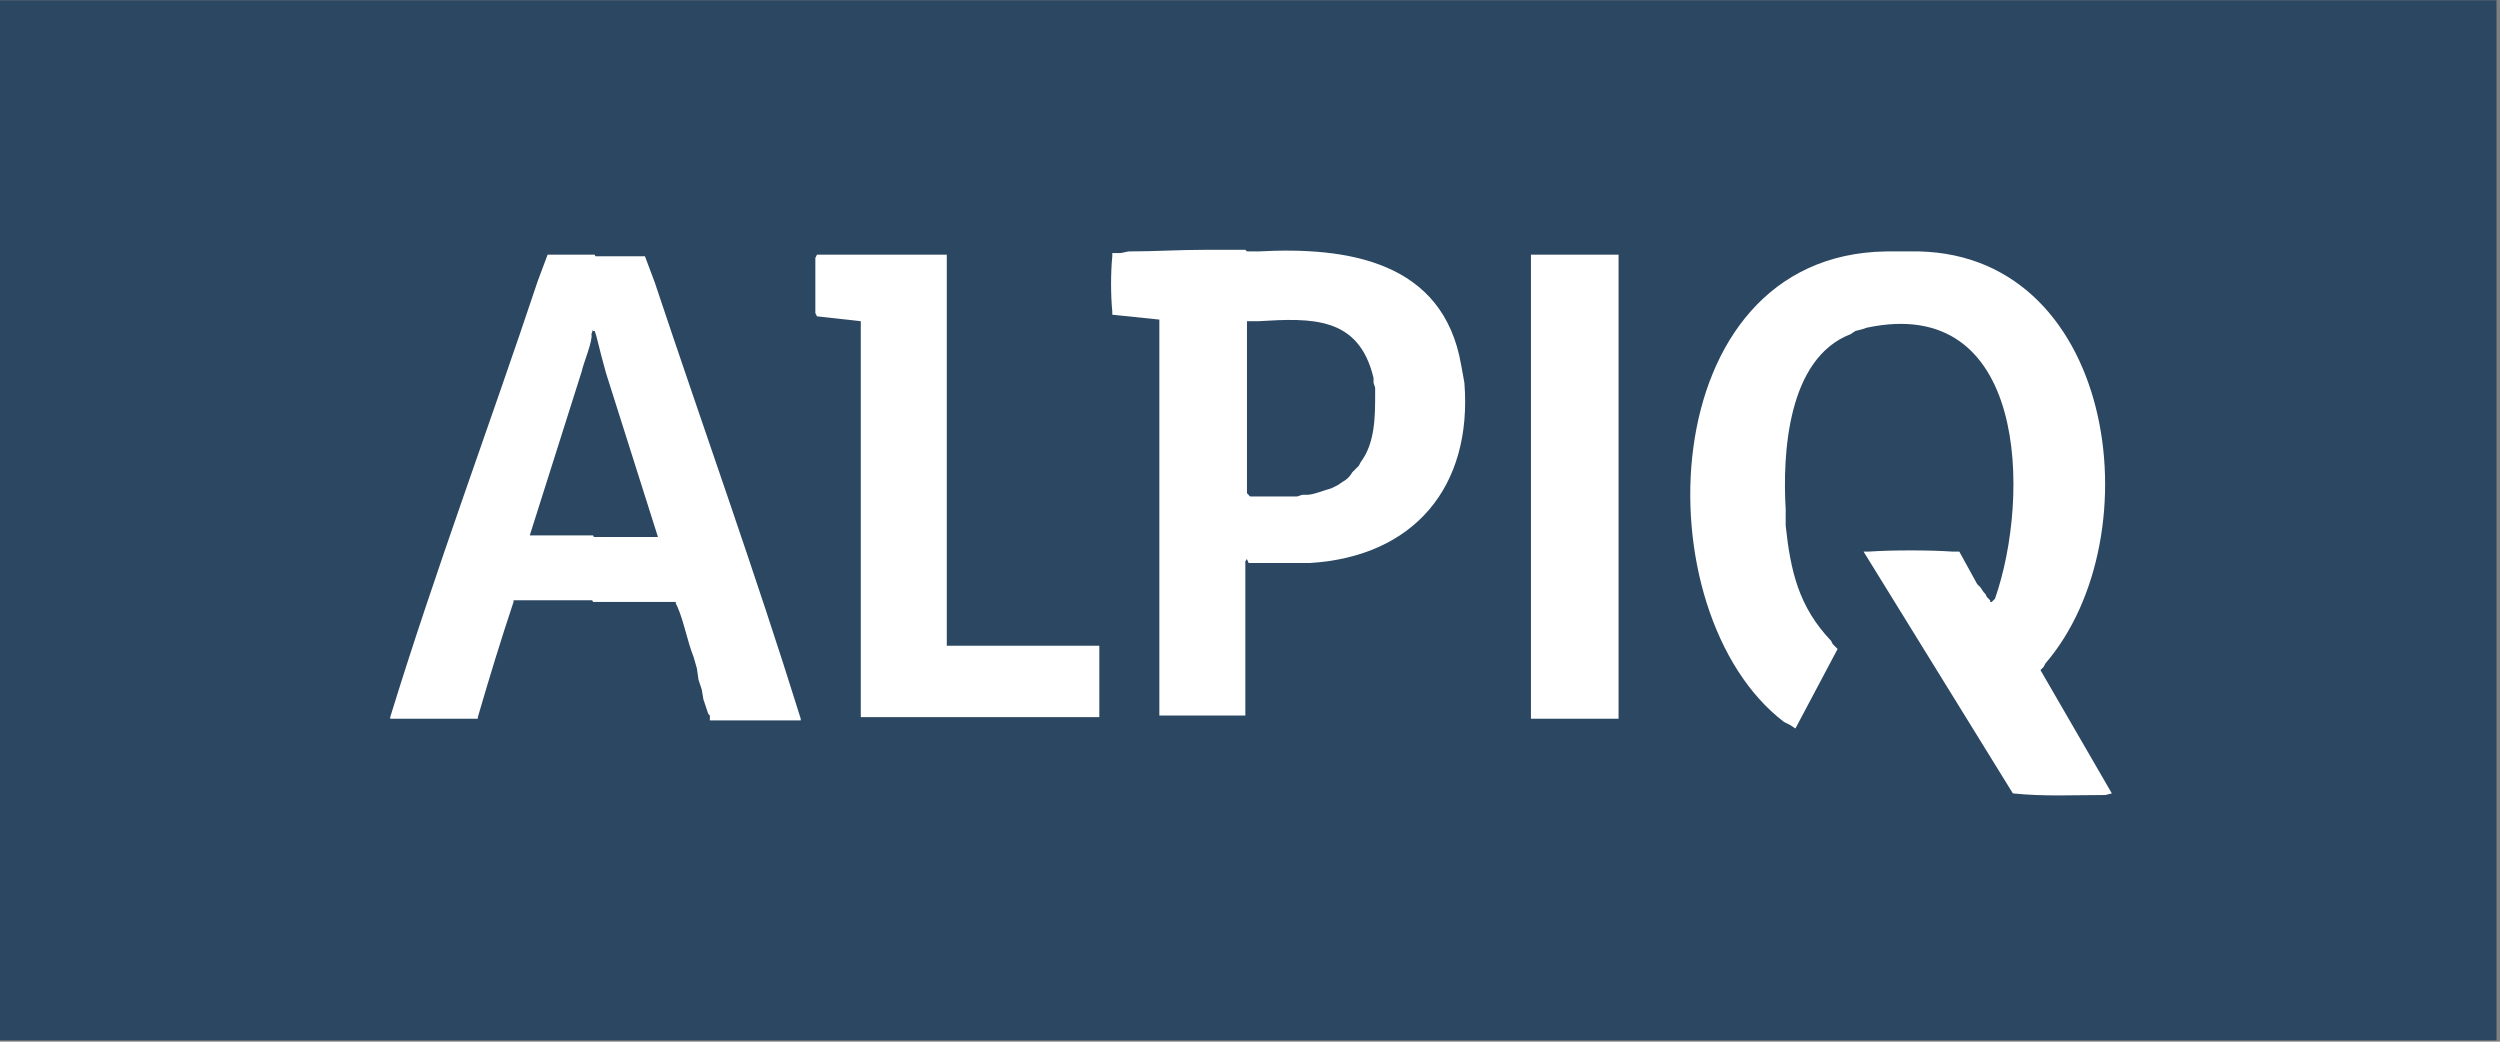 <?xml version="1.0" encoding="utf-8"?>
<!-- Generator: Adobe Illustrator 22.1.0, SVG Export Plug-In . SVG Version: 6.00 Build 0)  -->
<svg version="1.1" id="svg2" xmlns:svg="http://www.w3.org/2000/svg"
	 xmlns="http://www.w3.org/2000/svg" xmlns:xlink="http://www.w3.org/1999/xlink" x="0px" y="0px" viewBox="0 0 651.1 271.3"
	 style="enable-background:new 0 0 651.1 271.3;" xml:space="preserve">
<rect x="0" y="0" width="651.1" height="271.3" fill="#808080" stroke="none"/>
<style type="text/css">
	.st0{fill:#2B4762;}
	.st1{fill:#FFFFFF;}
</style>
<g id="layer1" transform="translate(-4.7153961e-2,-1.126)">
	<g id="g2678" transform="matrix(4.226,0,0,4.226,-1236.597,-2076.735)">
		<g>
			<g id="g2496" transform="matrix(0,0.308,0.232,0,274.246,485.605)">
				<path id="path2502" class="st0" d="M19.8,79.2h208.1v663.2H19.8V79.2z"/>
			</g>
		</g>
		<g id="g2657" transform="translate(-325.624,313.68)">
			<path id="path2510" class="st1" d="M712.6,222.3h5.4v-28.6l-2.6,1.4l-2.8-1.4L712.6,222.3"/>
			<path id="path2514" class="st1" d="M712.6,193.7h5.4l-2.6,3.1L712.6,193.7"/>
			<path id="path2518" class="st1" d="M696.5,210.3L696.5,210.3l-0.2-0.3c-0.4-0.5-0.7-1-1.1-1.5l-0.1-0.1v-10.7
				c0.5-0.6,0.7-1.4,1.1-1.9l0.1-0.3l0.1-0.1l-0.1-0.1l-0.1-0.2l-0.2-0.3l-0.5-0.8l-0.2-0.3l-0.2-0.2l-0.1-0.1h-2.5
				c-1.6,0-3.1,0.1-4.7,0.1l-0.5,0.1h-0.5v0.2c-0.1,1-0.1,2.4,0,3.4v0.2l2.9,0.3v24.4h5.3v-9.5L696.5,210.3"/>
			<path id="path2522" class="st1" d="M694.2,210.4l1,2.3h3.8c6.4-0.4,10-4.7,9.5-11.1l-0.2-1.1c-1.1-6.4-7-7.3-12.5-7h-0.7v0.1
				l-0.1,0.2c-0.2,0.5-0.5,1-0.8,1.5v0.2c0.3,0.6,0.6,1.2,0.8,1.9l0.1,0.3v0.1h0.7c3.3-0.2,6.2-0.3,7.1,3.5v0.3l0.1,0.3v0.3
				c0,1.5,0,3.1-0.9,4.3l-0.1,0.2l-0.2,0.2l-0.2,0.2c-0.3,0.5-0.5,0.5-0.9,0.8l-0.2,0.1l-0.2,0.1c-0.4,0.1-1.1,0.4-1.5,0.4h-0.3
				l-0.3,0.1h-3.1L694.2,210.4"/>
			<path id="path2526" class="st1" d="M676.6,217.8v-24.1h-0.2c-2.4,0-4.8,0-7.1,0h-0.7l-0.1,0.2c0,1.1,0,2.3,0,3.4l0.1,0.2l2.7,0.3
				v24.4H686v-4.4L676.6,217.8"/>
			<path id="path2530" class="st1" d="M653.8,195.9l1,2.5h0.1l0.1,0.3c0.2,0.8,0.4,1.6,0.6,2.3l3.2,10.1h-4l-1,1.9l1,2.1h5.1v0.1
				l0.1,0.2c0.4,0.9,0.6,2.1,1,3.1l0.2,0.7l0.1,0.7l0.2,0.6l0.1,0.6l0.3,0.9l0.1,0.1v0.3h5.6v-0.1c-2.8-9-6-17.9-9-26.9l-0.6-1.6
				h-3.4L653.8,195.9"/>
			<path id="path2534" class="st1" d="M655.8,212.9l-1-1.9h-3.9l3.2-10.1c0.1-0.5,0.7-1.9,0.6-2.3l0.1-0.3h0.1l1-2.3l-1-2.3H652
				l-0.6,1.6c-3,9-6.3,17.8-9.1,26.9v0.1h5.4v-0.1c0.7-2.4,1.4-4.7,2.2-7.1V215h5.1L655.8,212.9"/>
			<path id="path2538" class="st1" d="M744,219.3l0.2-0.2l0.1-0.2c6.8-7.9,4.3-25.7-8.4-25.4h-1.4c-14.5,0.2-15.1,22.3-6.3,29
				l0.4,0.2l0.3,0.2l2.6-4.9l-0.3-0.3l-0.1-0.2c-2-2.1-2.5-4.3-2.8-7.1v-1c-0.2-3.4,0.1-9.3,4-10.8l0.3-0.2l0.4-0.1l0.3-0.1
				c9.9-2.1,10.1,10.4,7.9,16.7l-0.1,0.1l-0.1,0.1h-0.1V215l-0.1-0.1l-0.1-0.1l-0.1-0.2l-0.1-0.1l-0.2-0.3l-0.2-0.2l-1.1-2h-0.4
				c-1.4-0.1-3.8-0.1-5.2,0h-0.3l9.2,14.9c1.9,0.2,3.8,0.1,5.7,0.1l0.4-0.1L744,219.3"/>
		</g>
	</g>
</g>
</svg>
